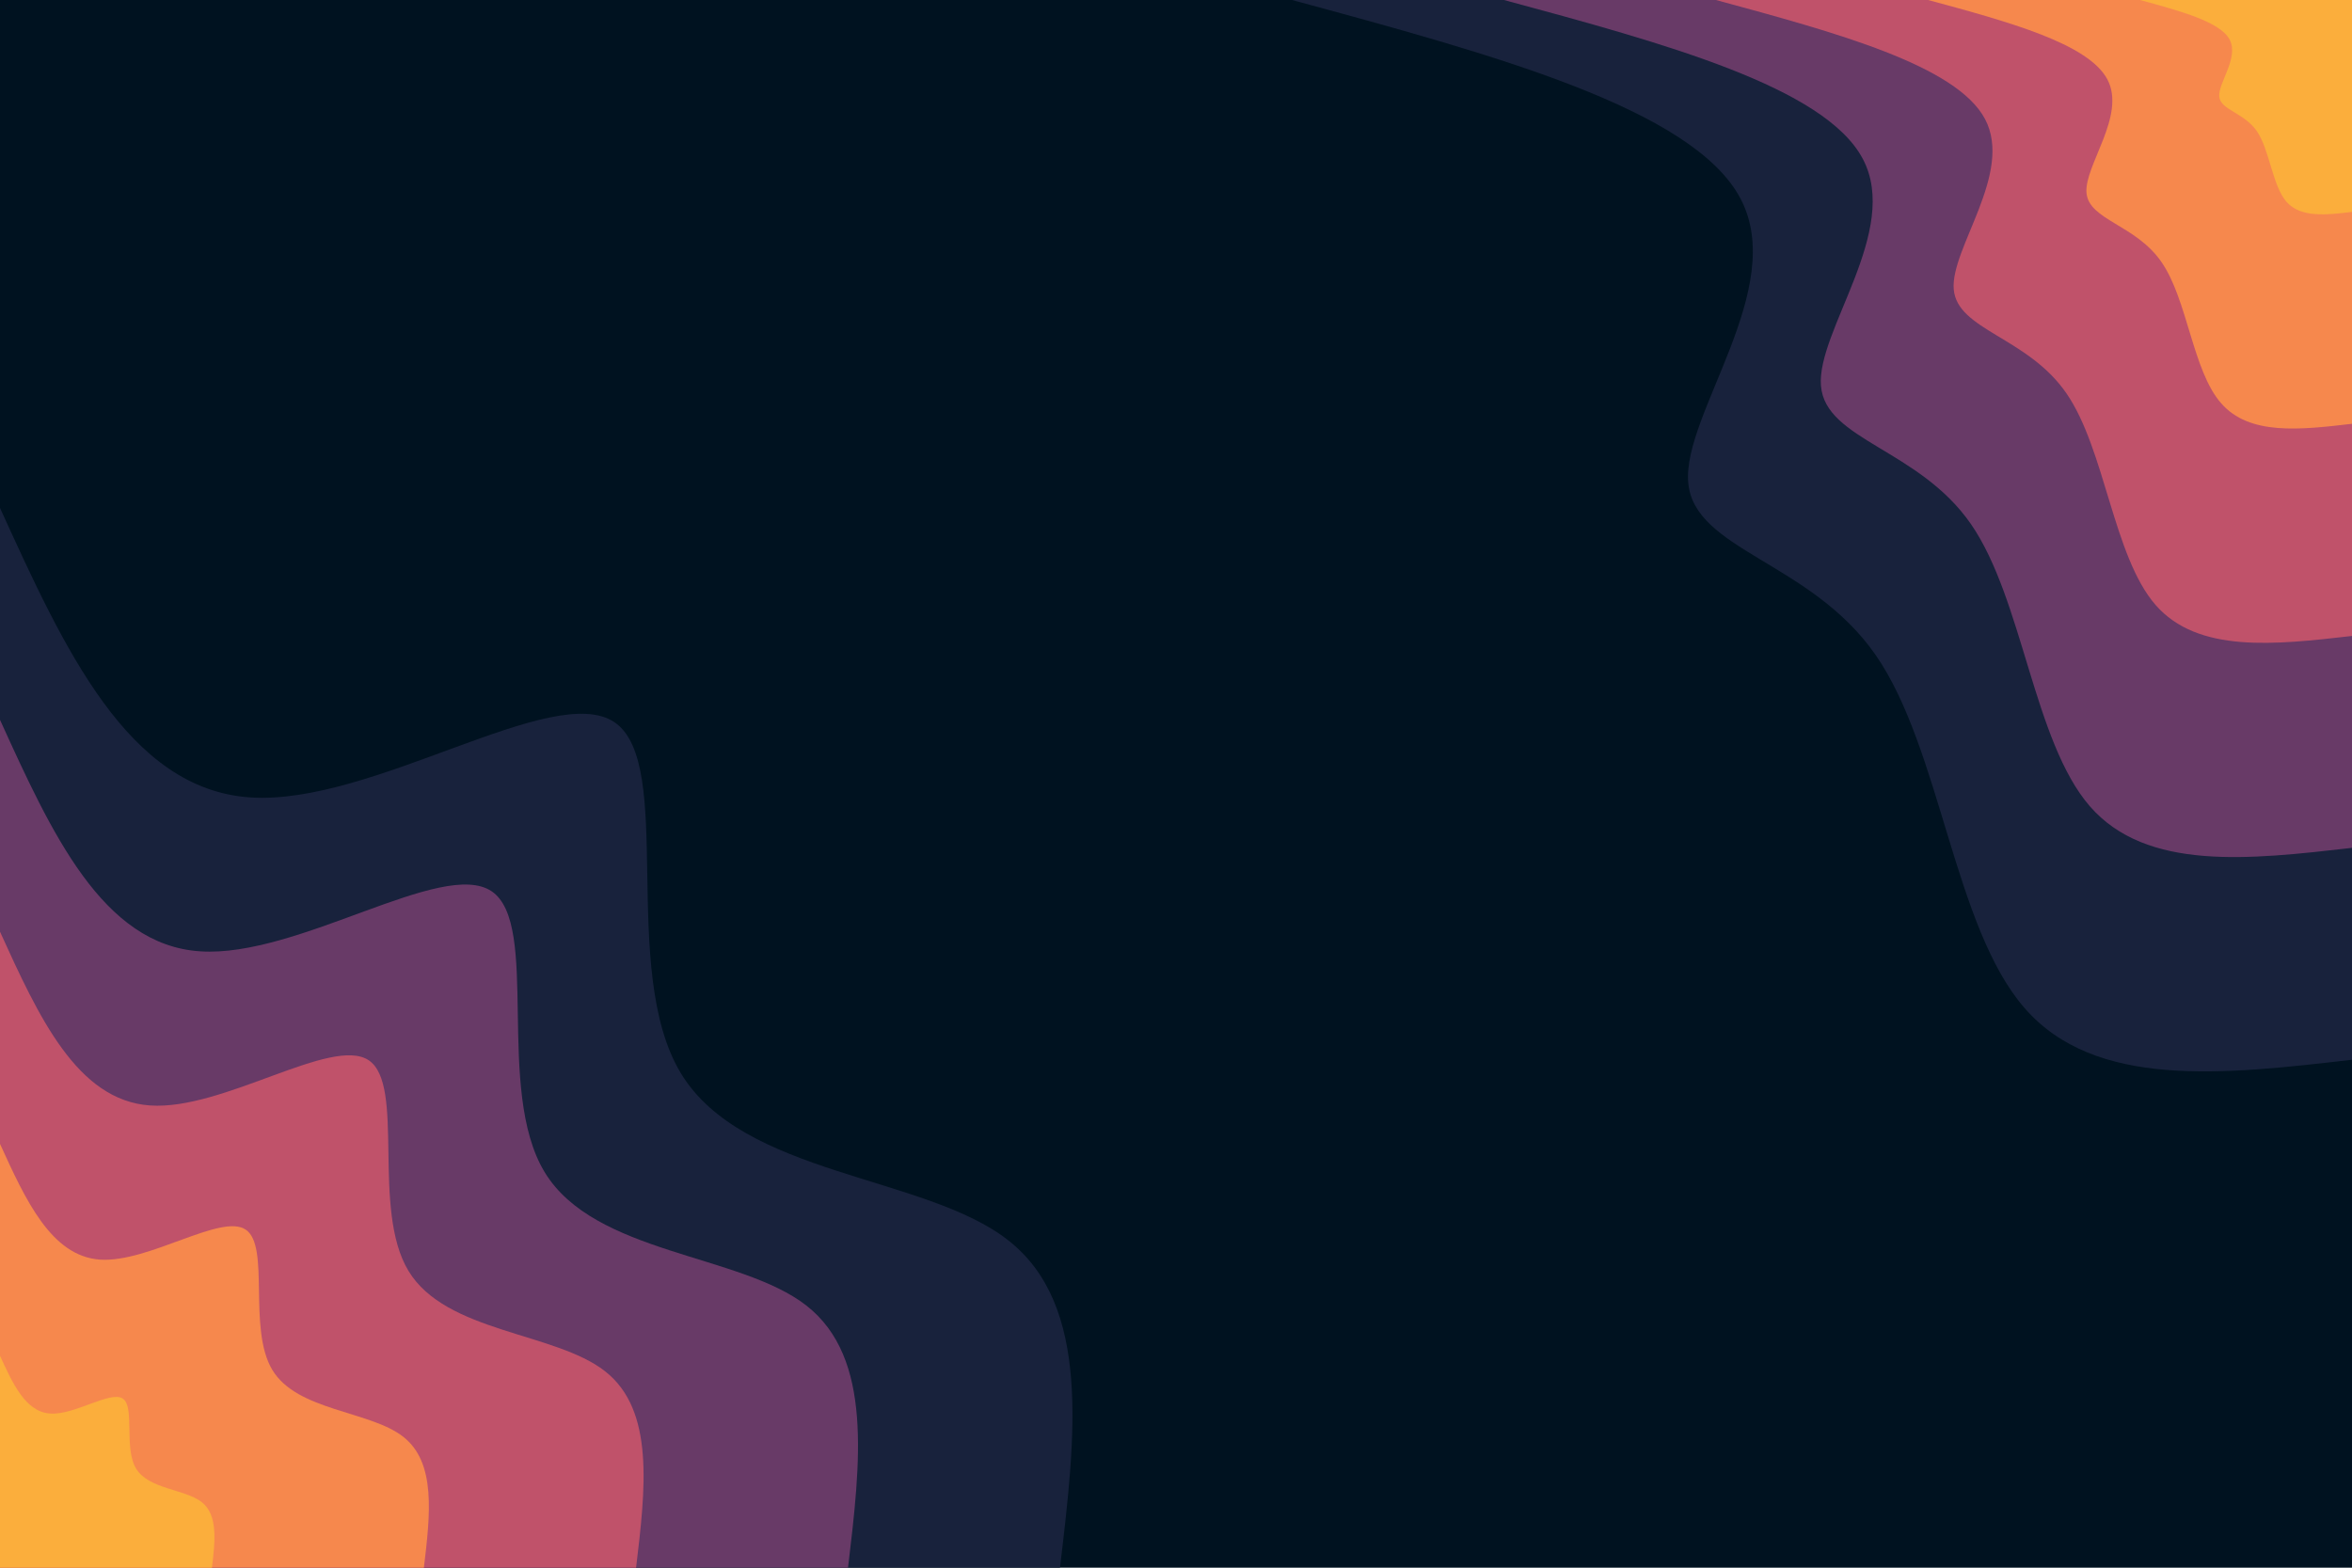 <svg id="visual" viewBox="0 0 900 600" width="900" height="600" xmlns="http://www.w3.org/2000/svg" xmlns:xlink="http://www.w3.org/1999/xlink" version="1.1"><rect x="0" y="0" width="900" height="600" fill="#001220"></rect><defs><linearGradient id="grad1_0" x1="33.3%" y1="0%" x2="100%" y2="100%"><stop offset="20%" stop-color="#fbae3c" stop-opacity="1"></stop><stop offset="80%" stop-color="#fbae3c" stop-opacity="1"></stop></linearGradient></defs><defs><linearGradient id="grad1_1" x1="33.3%" y1="0%" x2="100%" y2="100%"><stop offset="20%" stop-color="#fbae3c" stop-opacity="1"></stop><stop offset="80%" stop-color="#e1685e" stop-opacity="1"></stop></linearGradient></defs><defs><linearGradient id="grad1_2" x1="33.3%" y1="0%" x2="100%" y2="100%"><stop offset="20%" stop-color="#96446e" stop-opacity="1"></stop><stop offset="80%" stop-color="#e1685e" stop-opacity="1"></stop></linearGradient></defs><defs><linearGradient id="grad1_3" x1="33.3%" y1="0%" x2="100%" y2="100%"><stop offset="20%" stop-color="#96446e" stop-opacity="1"></stop><stop offset="80%" stop-color="#3d3056" stop-opacity="1"></stop></linearGradient></defs><defs><linearGradient id="grad1_4" x1="33.3%" y1="0%" x2="100%" y2="100%"><stop offset="20%" stop-color="#001220" stop-opacity="1"></stop><stop offset="80%" stop-color="#3d3056" stop-opacity="1"></stop></linearGradient></defs><defs><linearGradient id="grad2_0" x1="0%" y1="0%" x2="66.7%" y2="100%"><stop offset="20%" stop-color="#fbae3c" stop-opacity="1"></stop><stop offset="80%" stop-color="#fbae3c" stop-opacity="1"></stop></linearGradient></defs><defs><linearGradient id="grad2_1" x1="0%" y1="0%" x2="66.7%" y2="100%"><stop offset="20%" stop-color="#e1685e" stop-opacity="1"></stop><stop offset="80%" stop-color="#fbae3c" stop-opacity="1"></stop></linearGradient></defs><defs><linearGradient id="grad2_2" x1="0%" y1="0%" x2="66.7%" y2="100%"><stop offset="20%" stop-color="#e1685e" stop-opacity="1"></stop><stop offset="80%" stop-color="#96446e" stop-opacity="1"></stop></linearGradient></defs><defs><linearGradient id="grad2_3" x1="0%" y1="0%" x2="66.7%" y2="100%"><stop offset="20%" stop-color="#3d3056" stop-opacity="1"></stop><stop offset="80%" stop-color="#96446e" stop-opacity="1"></stop></linearGradient></defs><defs><linearGradient id="grad2_4" x1="0%" y1="0%" x2="66.7%" y2="100%"><stop offset="20%" stop-color="#3d3056" stop-opacity="1"></stop><stop offset="80%" stop-color="#001220" stop-opacity="1"></stop></linearGradient></defs><g transform="translate(900, 0)"><path d="M0 405.6C-49.1 411.3 -98.3 416.9 -125.3 385.8C-152.4 354.7 -157.3 286.8 -182.2 250.8C-207.1 214.8 -251.9 210.7 -254 184.6C-256.2 158.5 -215.8 110.4 -234 76C-252.1 41.6 -328.9 20.8 -405.6 0L0 0Z" fill="#18223c"></path><path d="M0 324.5C-39.3 329 -78.6 333.5 -100.3 308.6C-121.9 283.7 -125.9 229.4 -145.8 200.6C-165.7 171.8 -201.5 168.5 -203.2 147.7C-205 126.8 -172.6 88.3 -187.2 60.8C-201.7 33.3 -263.1 16.6 -324.5 0L0 0Z" fill="#683a67"></path><path d="M0 243.4C-29.5 246.8 -59 250.1 -75.2 231.5C-91.4 212.8 -94.4 172.1 -109.3 150.5C-124.2 128.9 -151.1 126.4 -152.4 110.7C-153.7 95.1 -129.5 66.3 -140.4 45.6C-151.3 25 -197.3 12.5 -243.4 0L0 0Z" fill="#c0526a"></path><path d="M0 162.2C-19.7 164.5 -39.3 166.8 -50.1 154.3C-61 141.9 -62.9 114.7 -72.9 100.3C-82.8 85.9 -100.7 84.3 -101.6 73.8C-102.5 63.4 -86.3 44.2 -93.6 30.4C-100.9 16.6 -131.6 8.3 -162.2 0L0 0Z" fill="#f6884d"></path><path d="M0 81.1C-9.8 82.3 -19.7 83.4 -25.1 77.2C-30.5 70.9 -31.5 57.4 -36.4 50.2C-41.4 43 -50.4 42.1 -50.8 36.9C-51.2 31.7 -43.2 22.1 -46.8 15.2C-50.4 8.3 -65.8 4.2 -81.1 0L0 0Z" fill="#fbae3c"></path></g><g transform="translate(0, 600)"><path d="M0 -405.6C24.5 -351.8 49 -297.9 95.8 -294.8C142.6 -291.7 211.6 -339.4 235.1 -323.6C258.6 -307.8 236.7 -228.7 260.5 -189.3C284.3 -149.9 354 -150.3 385.8 -125.3C417.6 -100.4 411.6 -50.2 405.6 0L0 0Z" fill="#18223c"></path><path d="M0 -324.5C19.6 -281.4 39.2 -238.3 76.6 -235.9C114.1 -233.4 169.3 -271.5 188.1 -258.9C206.9 -246.3 189.3 -182.9 208.4 -151.4C227.5 -119.9 283.2 -120.2 308.6 -100.3C334.1 -80.3 329.3 -40.2 324.5 0L0 0Z" fill="#683a67"></path><path d="M0 -243.4C14.7 -211.1 29.4 -178.8 57.5 -176.9C85.5 -175 127 -203.6 141.1 -194.2C155.2 -184.7 142 -137.2 156.3 -113.6C170.6 -89.9 212.4 -90.2 231.5 -75.2C250.6 -60.3 247 -30.1 243.4 0L0 0Z" fill="#c0526a"></path><path d="M0 -162.2C9.8 -140.7 19.6 -119.2 38.3 -117.9C57 -116.7 84.6 -135.7 94 -129.4C103.5 -123.1 94.7 -91.5 104.2 -75.7C113.7 -59.9 141.6 -60.1 154.3 -50.1C167 -40.2 164.6 -20.1 162.2 0L0 0Z" fill="#f6884d"></path><path d="M0 -81.1C4.9 -70.4 9.8 -59.6 19.2 -59C28.5 -58.3 42.3 -67.9 47 -64.7C51.7 -61.6 47.3 -45.7 52.1 -37.9C56.9 -30 70.8 -30.1 77.2 -25.1C83.5 -20.1 82.3 -10 81.1 0L0 0Z" fill="#fbae3c"></path></g></svg>